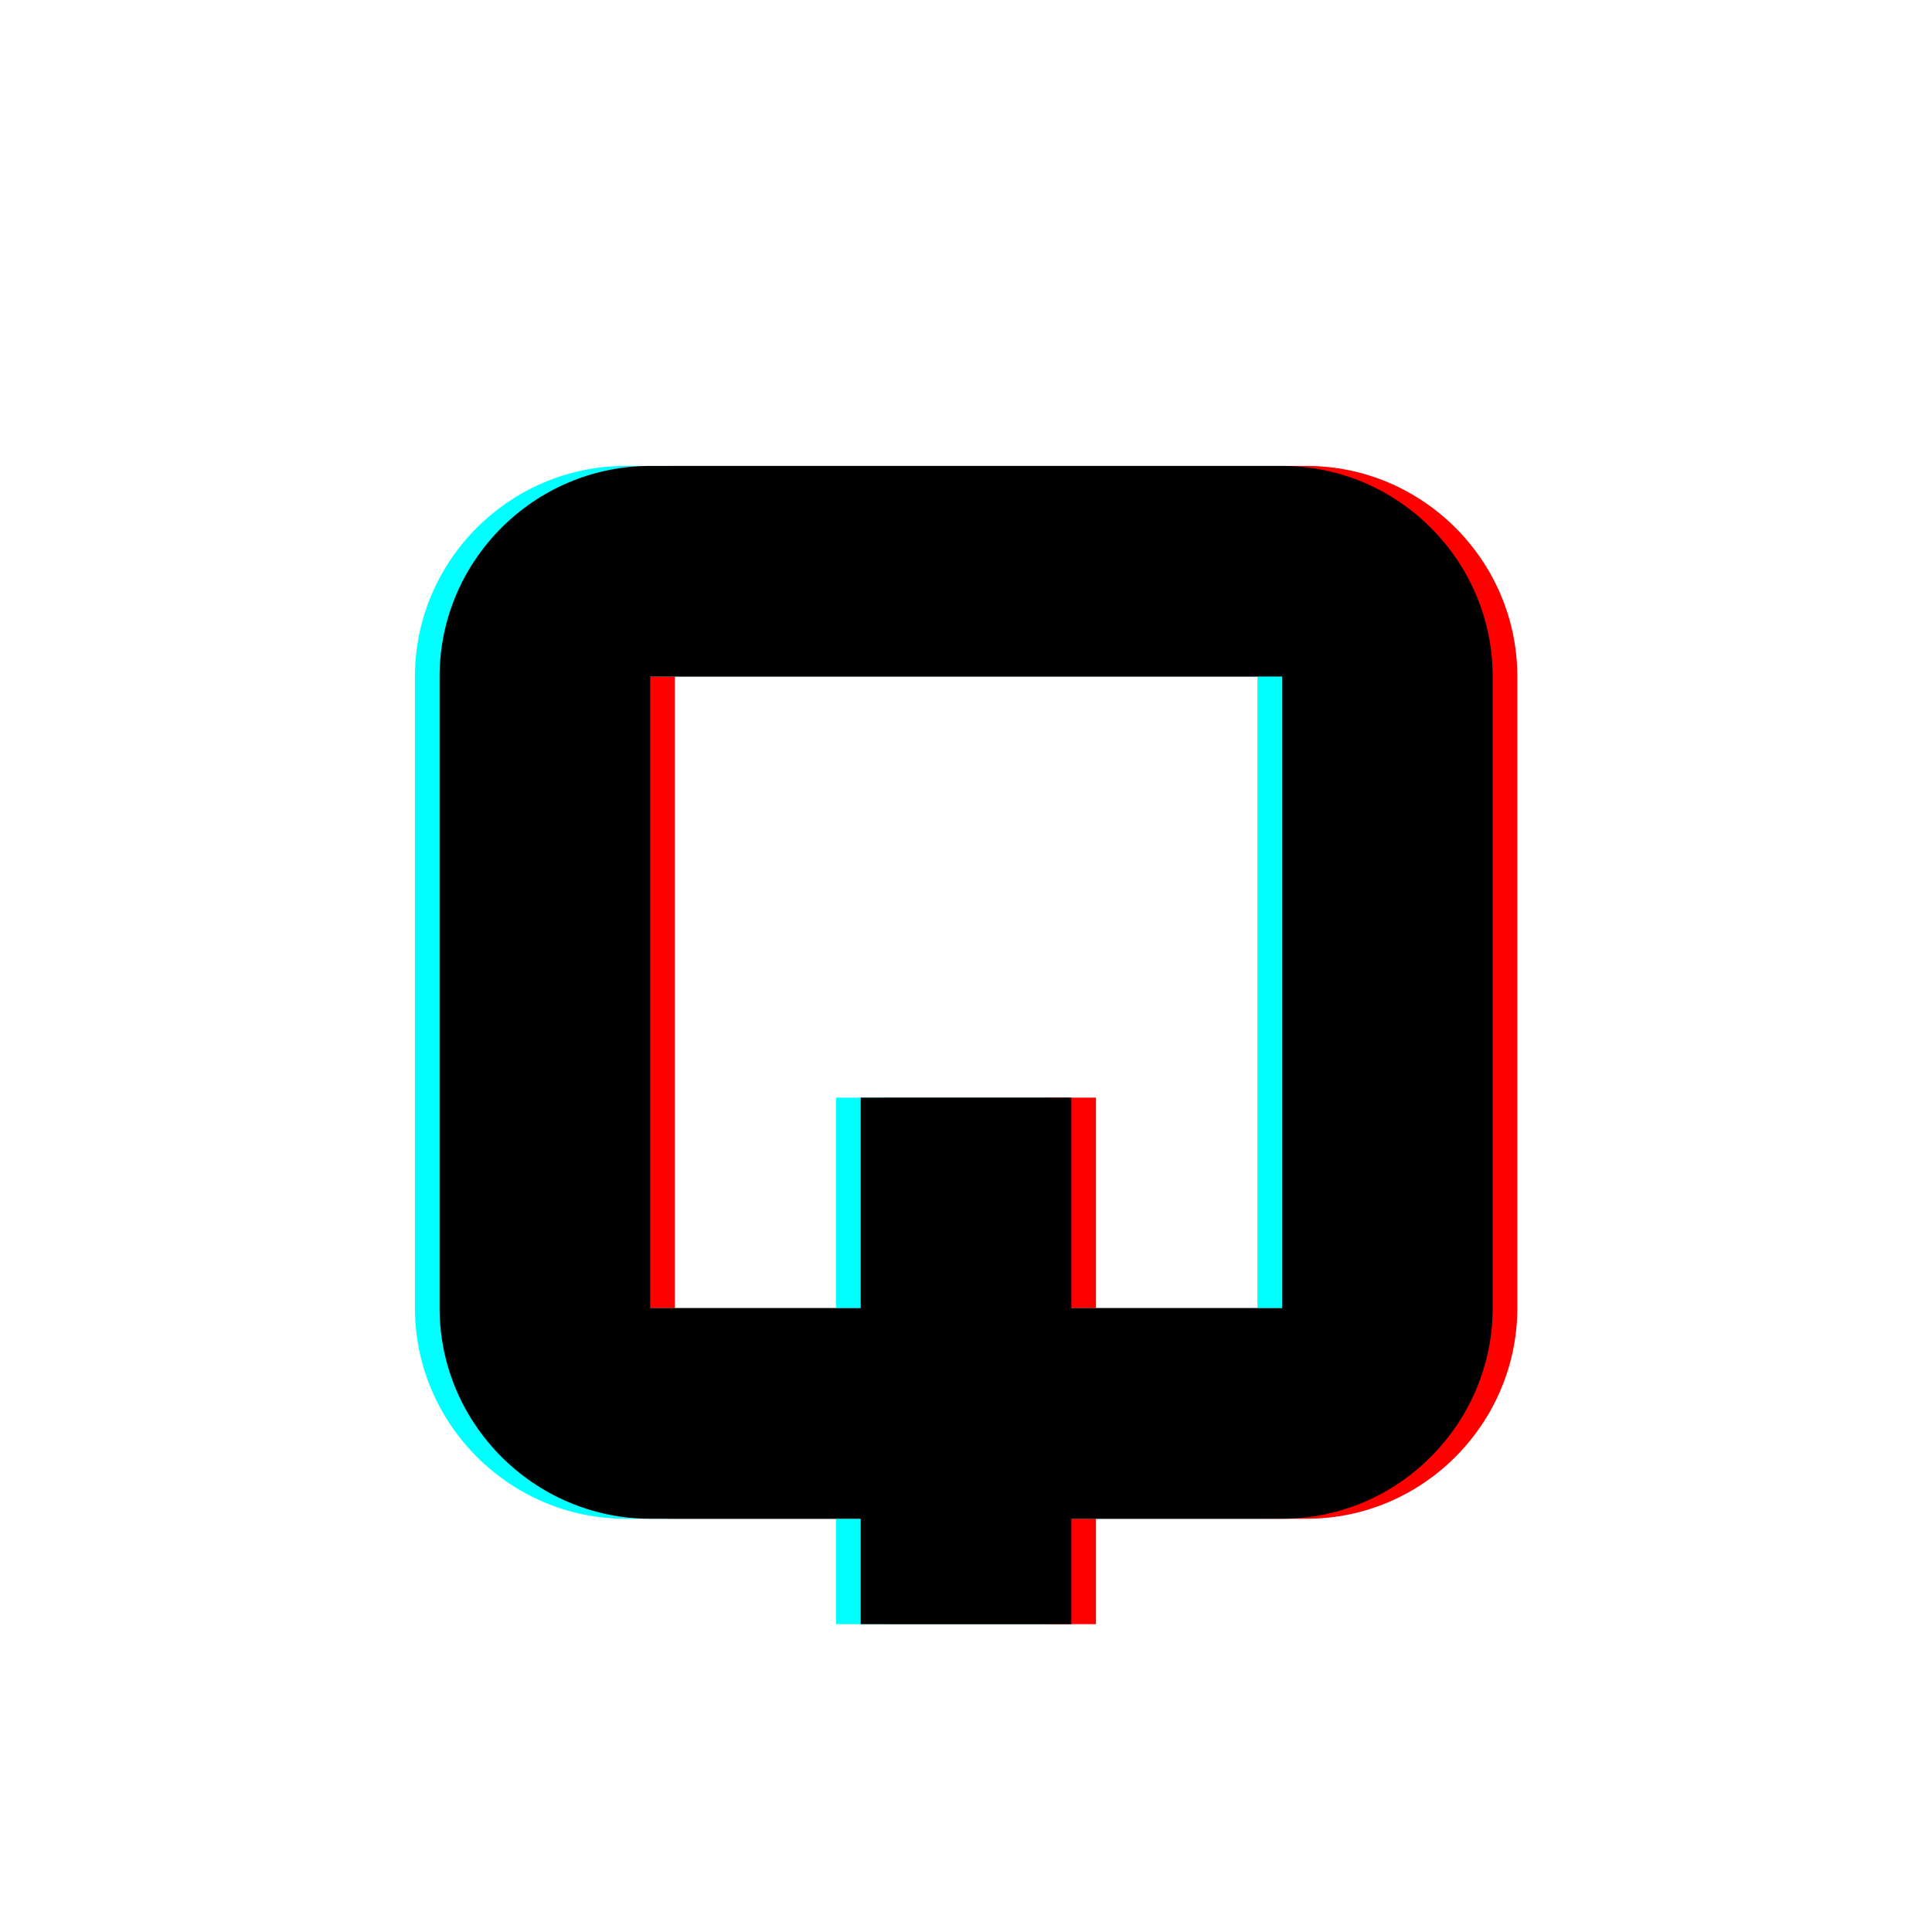 <svg xmlns="http://www.w3.org/2000/svg" xmlns:xlink="http://www.w3.org/1999/xlink" width="40" zoomAndPan="magnify" viewBox="0 0 30 30" height="40" preserveAspectRatio="xMidYMid meet" version="1.0"><defs><g/></defs><g fill="#ff0000" fill-opacity="1"><g transform="translate(6.393, 23.583)"><g><path d="M 4.086 -16.348 C 2.289 -16.348 0.816 -14.879 0.816 -13.078 L 0.816 -3.27 C 0.816 -1.473 2.289 0 4.086 0 L 7.355 0 L 7.355 1.637 L 10.625 1.637 L 10.625 0 L 13.898 0 C 15.715 0 17.168 -1.492 17.168 -3.27 L 17.168 -13.078 C 17.168 -14.879 15.695 -16.348 13.898 -16.348 Z M 10.625 -3.27 L 10.625 -6.539 L 7.355 -6.539 L 7.355 -3.27 L 4.086 -3.27 L 4.086 -13.078 L 13.898 -13.078 L 13.898 -3.27 Z M 10.625 -3.27 "/></g></g></g><g fill="#00ffff" fill-opacity="1"><g transform="translate(5.627, 23.583)"><g><path d="M 4.086 -16.348 C 2.289 -16.348 0.816 -14.879 0.816 -13.078 L 0.816 -3.27 C 0.816 -1.473 2.289 0 4.086 0 L 7.355 0 L 7.355 1.637 L 10.625 1.637 L 10.625 0 L 13.898 0 C 15.715 0 17.168 -1.492 17.168 -3.27 L 17.168 -13.078 C 17.168 -14.879 15.695 -16.348 13.898 -16.348 Z M 10.625 -3.27 L 10.625 -6.539 L 7.355 -6.539 L 7.355 -3.27 L 4.086 -3.27 L 4.086 -13.078 L 13.898 -13.078 L 13.898 -3.27 Z M 10.625 -3.27 "/></g></g></g><g fill="#000000" fill-opacity="1"><g transform="translate(6.01, 23.583)"><g><path d="M 4.086 -16.348 C 2.289 -16.348 0.816 -14.879 0.816 -13.078 L 0.816 -3.27 C 0.816 -1.473 2.289 0 4.086 0 L 7.355 0 L 7.355 1.637 L 10.625 1.637 L 10.625 0 L 13.898 0 C 15.715 0 17.168 -1.492 17.168 -3.27 L 17.168 -13.078 C 17.168 -14.879 15.695 -16.348 13.898 -16.348 Z M 10.625 -3.27 L 10.625 -6.539 L 7.355 -6.539 L 7.355 -3.27 L 4.086 -3.27 L 4.086 -13.078 L 13.898 -13.078 L 13.898 -3.27 Z M 10.625 -3.27 "/></g></g></g></svg>